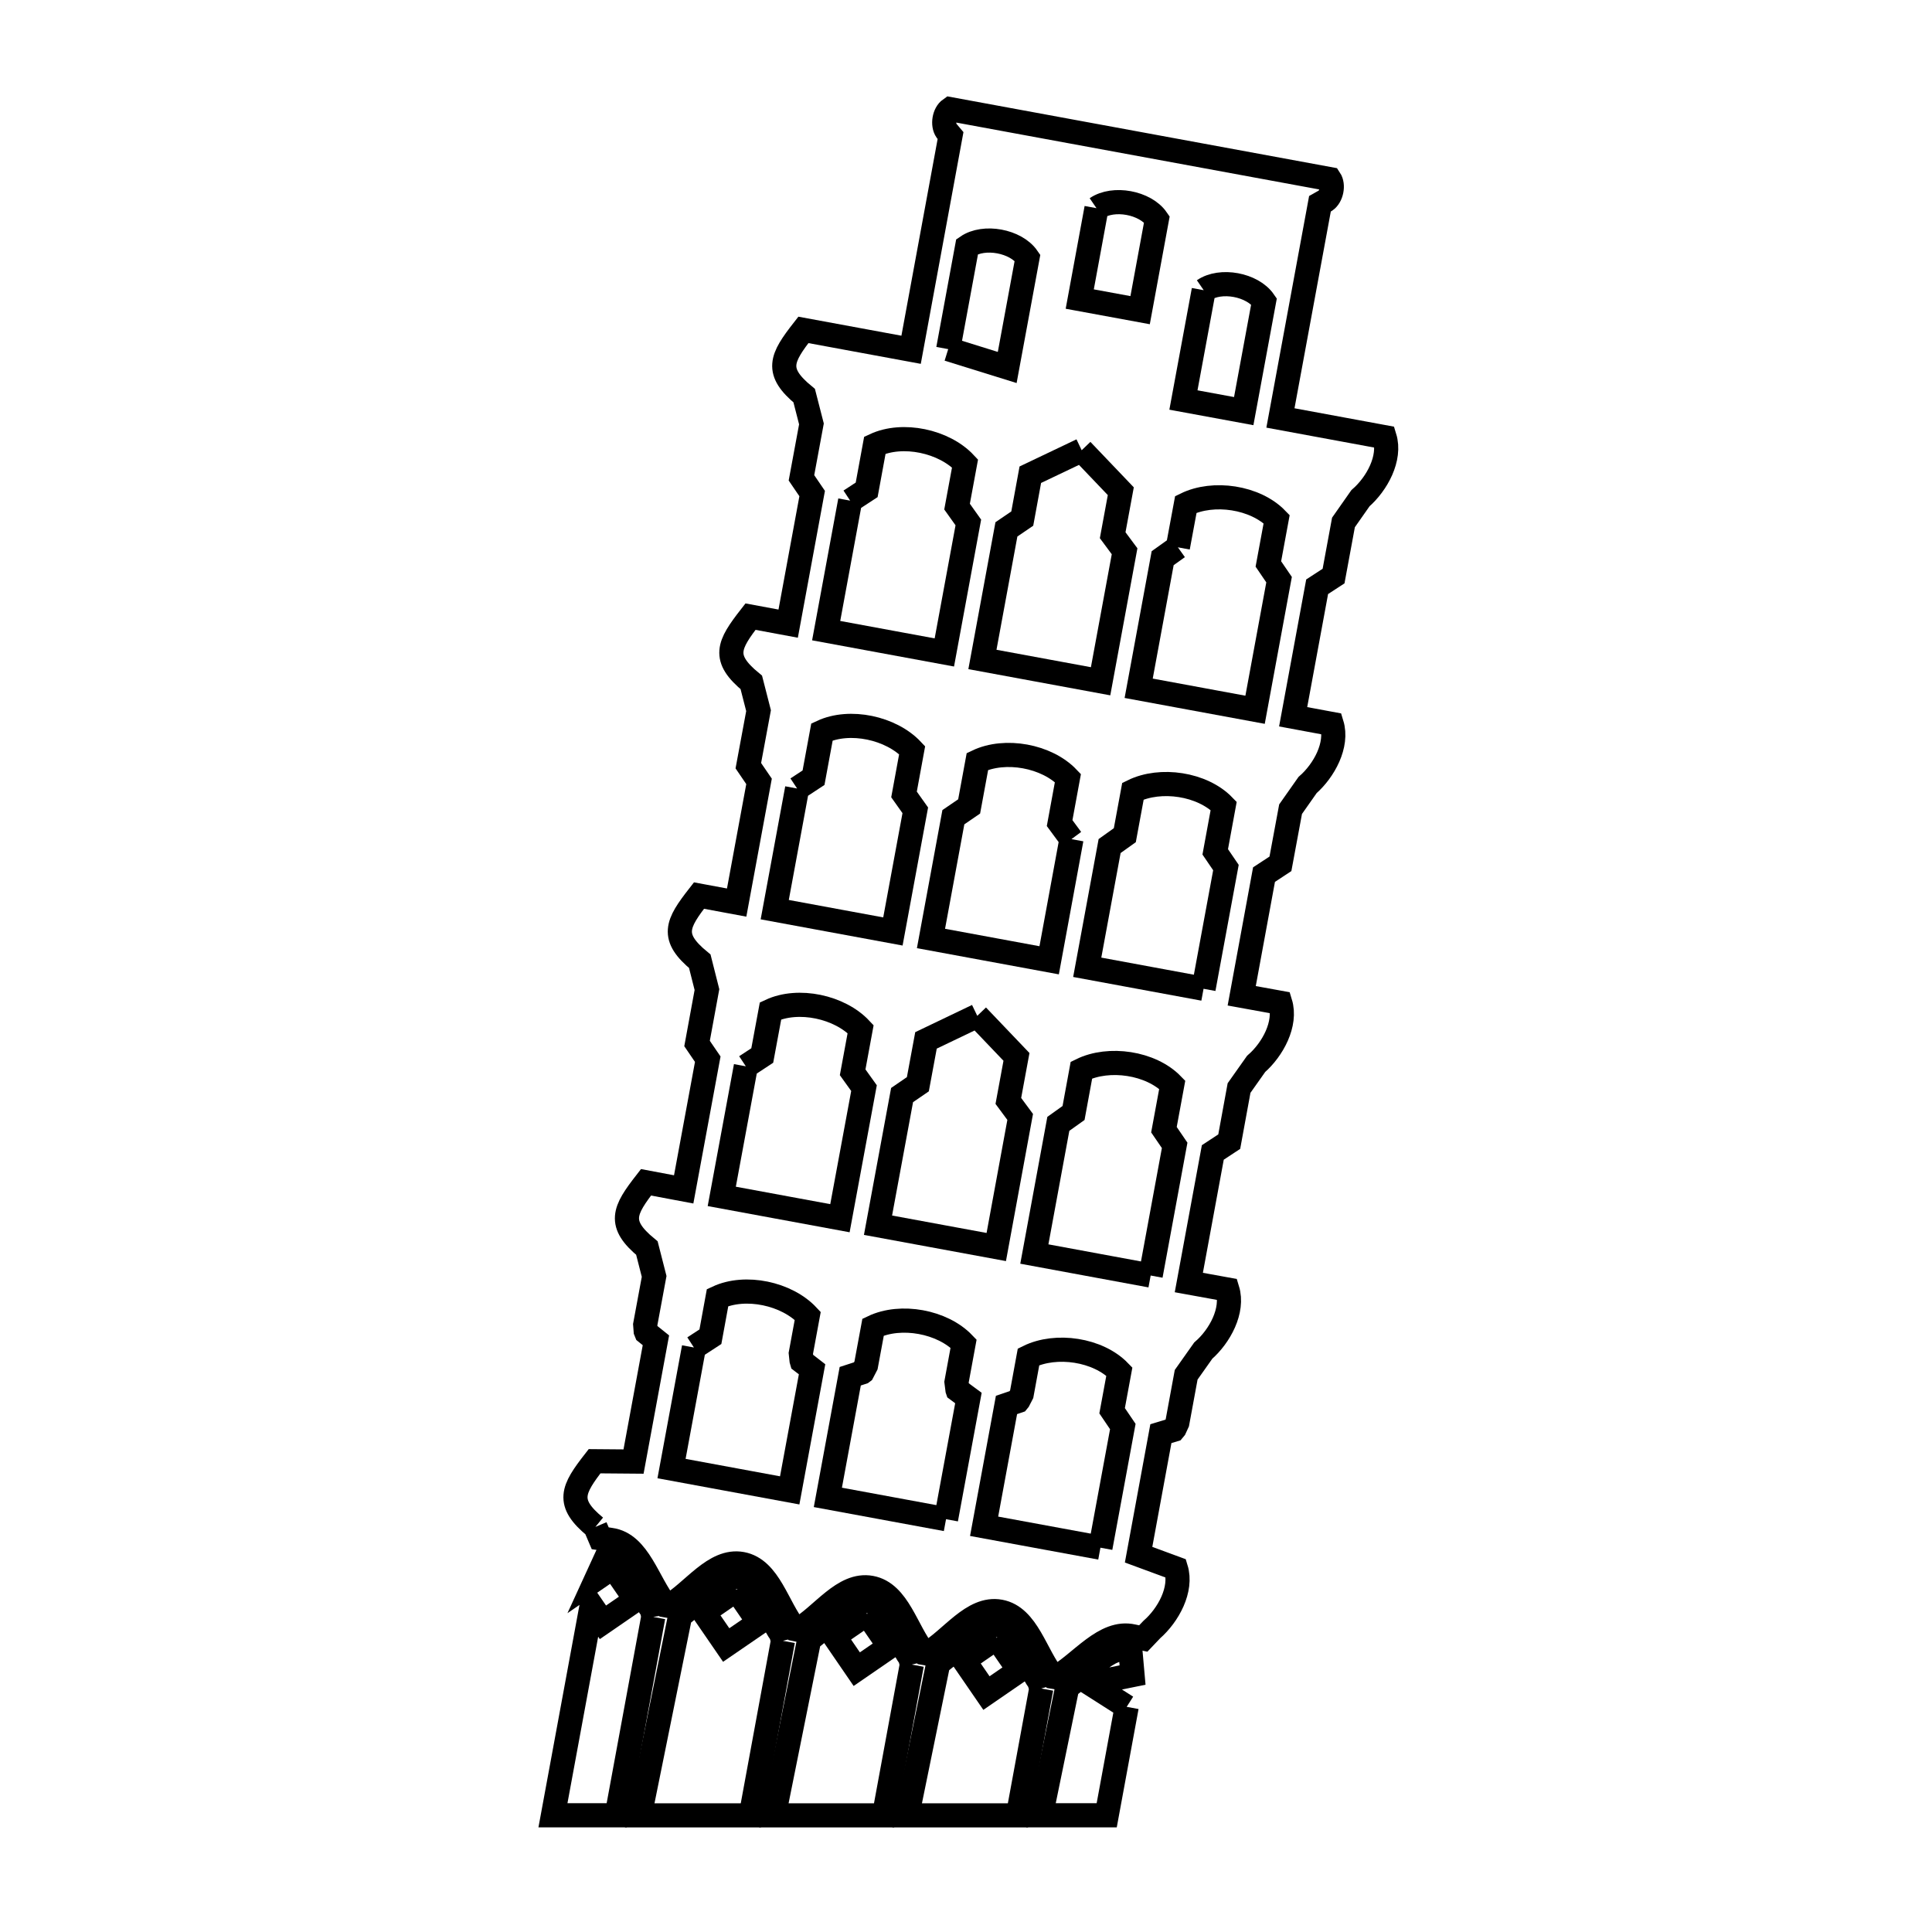 <svg xmlns="http://www.w3.org/2000/svg" viewBox="0.0 0.0 24.0 24.0" height="200px" width="200px"><path fill="none" stroke="black" stroke-width=".3" stroke-opacity="1.0"  filling="0" d="M13.621 2.586 L13.621 2.586 C13.831 2.442 14.227 2.515 14.371 2.724 L14.163 3.853 L13.413 3.715 L13.621 2.586"></path>
<path fill="none" stroke="black" stroke-width=".3" stroke-opacity="1.0"  filling="0" d="M14.953 3.605 L14.953 3.605 C15.162 3.461 15.558 3.534 15.702 3.743 L15.45 5.107 L14.701 4.969 L14.953 3.605"></path>
<path fill="none" stroke="black" stroke-width=".3" stroke-opacity="1.0"  filling="0" d="M11.779 4.337 L12.014 3.063 C12.223 2.919 12.62 2.992 12.764 3.201 L12.512 4.565 L11.779 4.337"></path>
<path fill="none" stroke="black" stroke-width=".3" stroke-opacity="1.0"  filling="0" d="M13.437 5.593 L13.437 5.593 C13.599 5.762 13.761 5.932 13.923 6.102 L13.822 6.649 C13.871 6.716 13.921 6.782 13.97 6.848 L13.672 8.463 L12.204 8.192 L12.502 6.576 C12.568 6.531 12.633 6.487 12.699 6.442 L12.799 5.897 C13.012 5.795 13.225 5.694 13.437 5.593 L13.437 5.593"></path>
<path fill="none" stroke="black" stroke-width=".3" stroke-opacity="1.0"  filling="0" d="M10.561 6.219 L10.561 6.219 C10.629 6.174 10.697 6.13 10.766 6.085 L10.868 5.53 C11.213 5.369 11.728 5.479 11.988 5.757 L11.889 6.293 C11.936 6.358 11.982 6.424 12.029 6.49 L11.731 8.105 L10.263 7.834 L10.561 6.219"></path>
<path fill="none" stroke="black" stroke-width=".3" stroke-opacity="1.0"  filling="0" d="M14.632 6.799 L14.731 6.266 C15.073 6.098 15.594 6.175 15.859 6.449 L15.756 7.006 C15.8 7.071 15.844 7.136 15.889 7.201 L15.591 8.817 L14.145 8.55 L14.443 6.934 C14.506 6.889 14.569 6.844 14.632 6.799 L14.632 6.799"></path>
<path fill="none" stroke="black" stroke-width=".3" stroke-opacity="1.0"  filling="0" d="M9.902 9.795 L9.902 9.795 C9.97 9.75 10.038 9.706 10.106 9.661 L10.211 9.092 C10.556 8.931 11.07 9.041 11.331 9.319 L11.23 9.869 C11.276 9.934 11.323 10 11.37 10.066 L11.092 11.571 L9.624 11.3 L9.902 9.795"></path>
<path fill="none" stroke="black" stroke-width=".3" stroke-opacity="1.0"  filling="0" d="M13.31 10.424 L13.033 11.929 L11.565 11.658 L11.843 10.152 C11.908 10.108 11.974 10.063 12.039 10.018 L12.142 9.459 C12.486 9.295 13.003 9.389 13.266 9.665 L13.163 10.225 C13.212 10.292 13.261 10.358 13.31 10.424 L13.31 10.424"></path>
<path fill="none" stroke="black" stroke-width=".3" stroke-opacity="1.0"  filling="0" d="M14.951 12.283 L13.506 12.016 L13.784 10.51 C13.847 10.465 13.91 10.42 13.973 10.375 L14.074 9.828 C14.416 9.66 14.936 9.737 15.201 10.011 L15.096 10.582 C15.14 10.647 15.185 10.712 15.229 10.777 L14.951 12.283"></path>
<path fill="none" stroke="black" stroke-width=".3" stroke-opacity="1.0"  filling="0" d="M12.14 12.619 L12.14 12.619 C12.303 12.789 12.465 12.959 12.627 13.129 L12.526 13.676 C12.575 13.742 12.624 13.809 12.673 13.875 L12.376 15.491 L10.907 15.22 L11.206 13.603 C11.271 13.558 11.337 13.514 11.402 13.469 L11.503 12.924 C11.715 12.822 11.928 12.721 12.14 12.619 L12.14 12.619"></path>
<path fill="none" stroke="black" stroke-width=".3" stroke-opacity="1.0"  filling="0" d="M9.265 13.246 L9.265 13.246 C9.333 13.201 9.401 13.157 9.469 13.112 L9.572 12.557 C9.917 12.396 10.431 12.506 10.691 12.784 L10.592 13.32 C10.639 13.385 10.686 13.451 10.733 13.517 L10.434 15.133 L8.966 14.862 L9.265 13.246"></path>
<path fill="none" stroke="black" stroke-width=".3" stroke-opacity="1.0"  filling="0" d="M14.294 15.845 L12.849 15.578 L13.147 13.961 C13.21 13.916 13.273 13.871 13.336 13.826 L13.434 13.293 C13.776 13.125 14.297 13.202 14.562 13.475 L14.459 14.033 C14.504 14.098 14.548 14.163 14.592 14.228 L14.294 15.845"></path>
<path fill="none" stroke="black" stroke-width=".3" stroke-opacity="1.0"  filling="0" d="M8.62 16.739 L8.62 16.739 C8.689 16.694 8.757 16.649 8.825 16.605 L8.914 16.119 C9.26 15.958 9.774 16.068 10.034 16.346 L9.948 16.812 C9.951 16.84 9.954 16.869 9.957 16.897 L9.961 16.911 C10.004 16.943 10.046 16.976 10.088 17.009 L9.81 18.514 L8.342 18.243 L8.62 16.739"></path>
<path fill="none" stroke="black" stroke-width=".3" stroke-opacity="1.0"  filling="0" d="M11.752 18.872 L10.284 18.601 L10.562 17.096 C10.611 17.08 10.661 17.064 10.71 17.048 L10.714 17.045 C10.728 17.017 10.743 16.989 10.758 16.961 L10.846 16.486 C11.19 16.322 11.707 16.416 11.97 16.691 L11.882 17.169 C11.886 17.2 11.89 17.232 11.894 17.264 L11.895 17.267 C11.94 17.301 11.985 17.334 12.03 17.367 L11.752 18.872"></path>
<path fill="none" stroke="black" stroke-width=".3" stroke-opacity="1.0"  filling="0" d="M7.396 18.968 L7.396 18.968 C7.027 18.665 7.111 18.505 7.386 18.152 L7.87 18.156 L8.148 16.65 C8.108 16.618 8.068 16.586 8.029 16.554 L8.021 16.534 C8.019 16.508 8.017 16.481 8.015 16.455 L8.126 15.856 C8.096 15.738 8.066 15.621 8.036 15.504 L8.036 15.504 C7.667 15.201 7.75 15.04 8.025 14.687 L8.493 14.775 L8.792 13.158 C8.747 13.093 8.703 13.028 8.659 12.963 L8.782 12.293 C8.753 12.176 8.723 12.059 8.693 11.941 L8.693 11.941 C8.324 11.638 8.407 11.478 8.683 11.125 L9.151 11.212 L9.429 9.707 C9.384 9.642 9.34 9.577 9.296 9.512 L9.423 8.828 C9.393 8.711 9.363 8.594 9.333 8.477 L9.333 8.477 C8.964 8.174 9.047 8.014 9.323 7.66 L9.791 7.747 L10.089 6.131 C10.045 6.066 10 6.001 9.956 5.936 L10.08 5.266 C10.05 5.149 10.02 5.032 9.99 4.915 L9.99 4.915 C9.621 4.612 9.704 4.451 9.98 4.098 L11.318 4.345 L11.808 1.684 C11.791 1.664 11.774 1.644 11.757 1.623 L11.757 1.623 C11.706 1.549 11.729 1.408 11.803 1.356 L16.519 2.225 C16.569 2.3 16.541 2.441 16.466 2.492 L16.466 2.492 C16.443 2.505 16.42 2.518 16.397 2.531 L15.906 5.192 L17.2 5.431 C17.28 5.691 17.105 6.011 16.9 6.189 L16.9 6.189 C16.83 6.289 16.759 6.39 16.689 6.49 L16.566 7.156 C16.498 7.2 16.43 7.245 16.362 7.289 L16.064 8.904 L16.543 8.993 C16.623 9.253 16.448 9.573 16.243 9.752 L16.243 9.752 C16.172 9.852 16.102 9.952 16.032 10.052 L15.906 10.731 C15.838 10.776 15.77 10.821 15.702 10.865 L15.425 12.37 L15.904 12.457 C15.984 12.717 15.809 13.038 15.604 13.216 L15.604 13.216 C15.533 13.316 15.463 13.416 15.392 13.516 L15.27 14.182 C15.202 14.227 15.134 14.271 15.066 14.316 L14.768 15.932 L15.247 16.019 C15.327 16.279 15.152 16.6 14.947 16.778 L14.947 16.778 C14.876 16.878 14.806 16.978 14.735 17.078 L14.625 17.675 C14.615 17.698 14.604 17.721 14.593 17.744 L14.578 17.762 C14.525 17.778 14.473 17.793 14.421 17.809 L14.144 19.313 L14.608 19.484 C14.688 19.744 14.513 20.064 14.308 20.243 L14.308 20.243 C14.272 20.28 14.237 20.317 14.202 20.354 L14.073 20.327 C13.721 20.247 13.432 20.657 13.119 20.836 L13.084 20.83 C12.864 20.56 12.765 20.083 12.423 20.02 C12.08 19.957 11.818 20.367 11.516 20.54 L11.481 20.534 C11.26 20.264 11.162 19.787 10.819 19.724 C10.476 19.661 10.215 20.071 9.912 20.245 L9.878 20.238 C9.657 19.968 9.559 19.492 9.216 19.428 C8.873 19.365 8.611 19.775 8.309 19.949 L8.274 19.943 C8.049 19.668 7.938 19.177 7.586 19.129 L7.456 19.109 C7.436 19.062 7.416 19.015 7.396 18.968 L7.396 18.968"></path>
<path fill="none" stroke="black" stroke-width=".3" stroke-opacity="1.0"  filling="0" d="M13.67 19.226 L12.225 18.96 L12.503 17.453 C12.55 17.437 12.597 17.421 12.644 17.405 L12.653 17.394 C12.666 17.369 12.679 17.343 12.692 17.318 L12.777 16.855 C13.119 16.687 13.64 16.764 13.905 17.038 L13.815 17.525 C13.859 17.591 13.904 17.656 13.948 17.721 L13.67 19.226"></path>
<path fill="none" stroke="black" stroke-width=".3" stroke-opacity="1.0"  filling="0" d="M9.148 19.749 L9.428 20.156 L9.021 20.435 L8.742 20.029 L9.148 19.749"></path>
<path fill="none" stroke="black" stroke-width=".3" stroke-opacity="1.0"  filling="0" d="M10.77 20.049 L11.05 20.455 L10.643 20.735 L10.364 20.328 L10.77 20.049"></path>
<path fill="none" stroke="black" stroke-width=".3" stroke-opacity="1.0"  filling="0" d="M8.115 20.086 L7.661 22.55 L6.869 22.55 L7.349 19.948 L7.49 20.153 L7.897 19.873 L7.617 19.467 L7.412 19.608 L7.555 19.296 C7.85 19.334 7.924 19.763 8.101 20.002 L8.115 20.086"></path>
<path fill="none" stroke="black" stroke-width=".3" stroke-opacity="1.0"  filling="0" d="M12.381 20.346 L12.661 20.752 L12.254 21.032 L11.975 20.626 L12.381 20.346"></path>
<path fill="none" stroke="black" stroke-width=".3" stroke-opacity="1.0"  filling="0" d="M9.726 20.383 L9.327 22.551 L7.947 22.551 L8.45 20.067 C8.695 19.91 8.899 19.542 9.185 19.595 C9.472 19.648 9.531 20.064 9.704 20.298 L9.726 20.383"></path>
<path fill="none" stroke="black" stroke-width=".3" stroke-opacity="1.0"  filling="0" d="M11.327 20.678 L10.982 22.551 L9.613 22.551 L10.053 20.363 C10.298 20.206 10.502 19.838 10.788 19.891 C11.075 19.944 11.134 20.36 11.307 20.594 L11.327 20.678"></path>
<path fill="none" stroke="black" stroke-width=".3" stroke-opacity="1.0"  filling="0" d="M12.935 20.975 L12.645 22.551 L11.269 22.551 L11.656 20.659 C11.901 20.501 12.105 20.134 12.391 20.187 C12.678 20.239 12.737 20.655 12.91 20.89 L12.935 20.975"></path>
<path fill="none" stroke="black" stroke-width=".3" stroke-opacity="1.0"  filling="0" d="M13.996 21.203 L13.748 22.55 L12.931 22.55 L13.259 20.954 C13.513 20.791 13.747 20.424 14.041 20.493 L14.069 20.808 L13.544 20.915 L13.996 21.203"></path></svg>